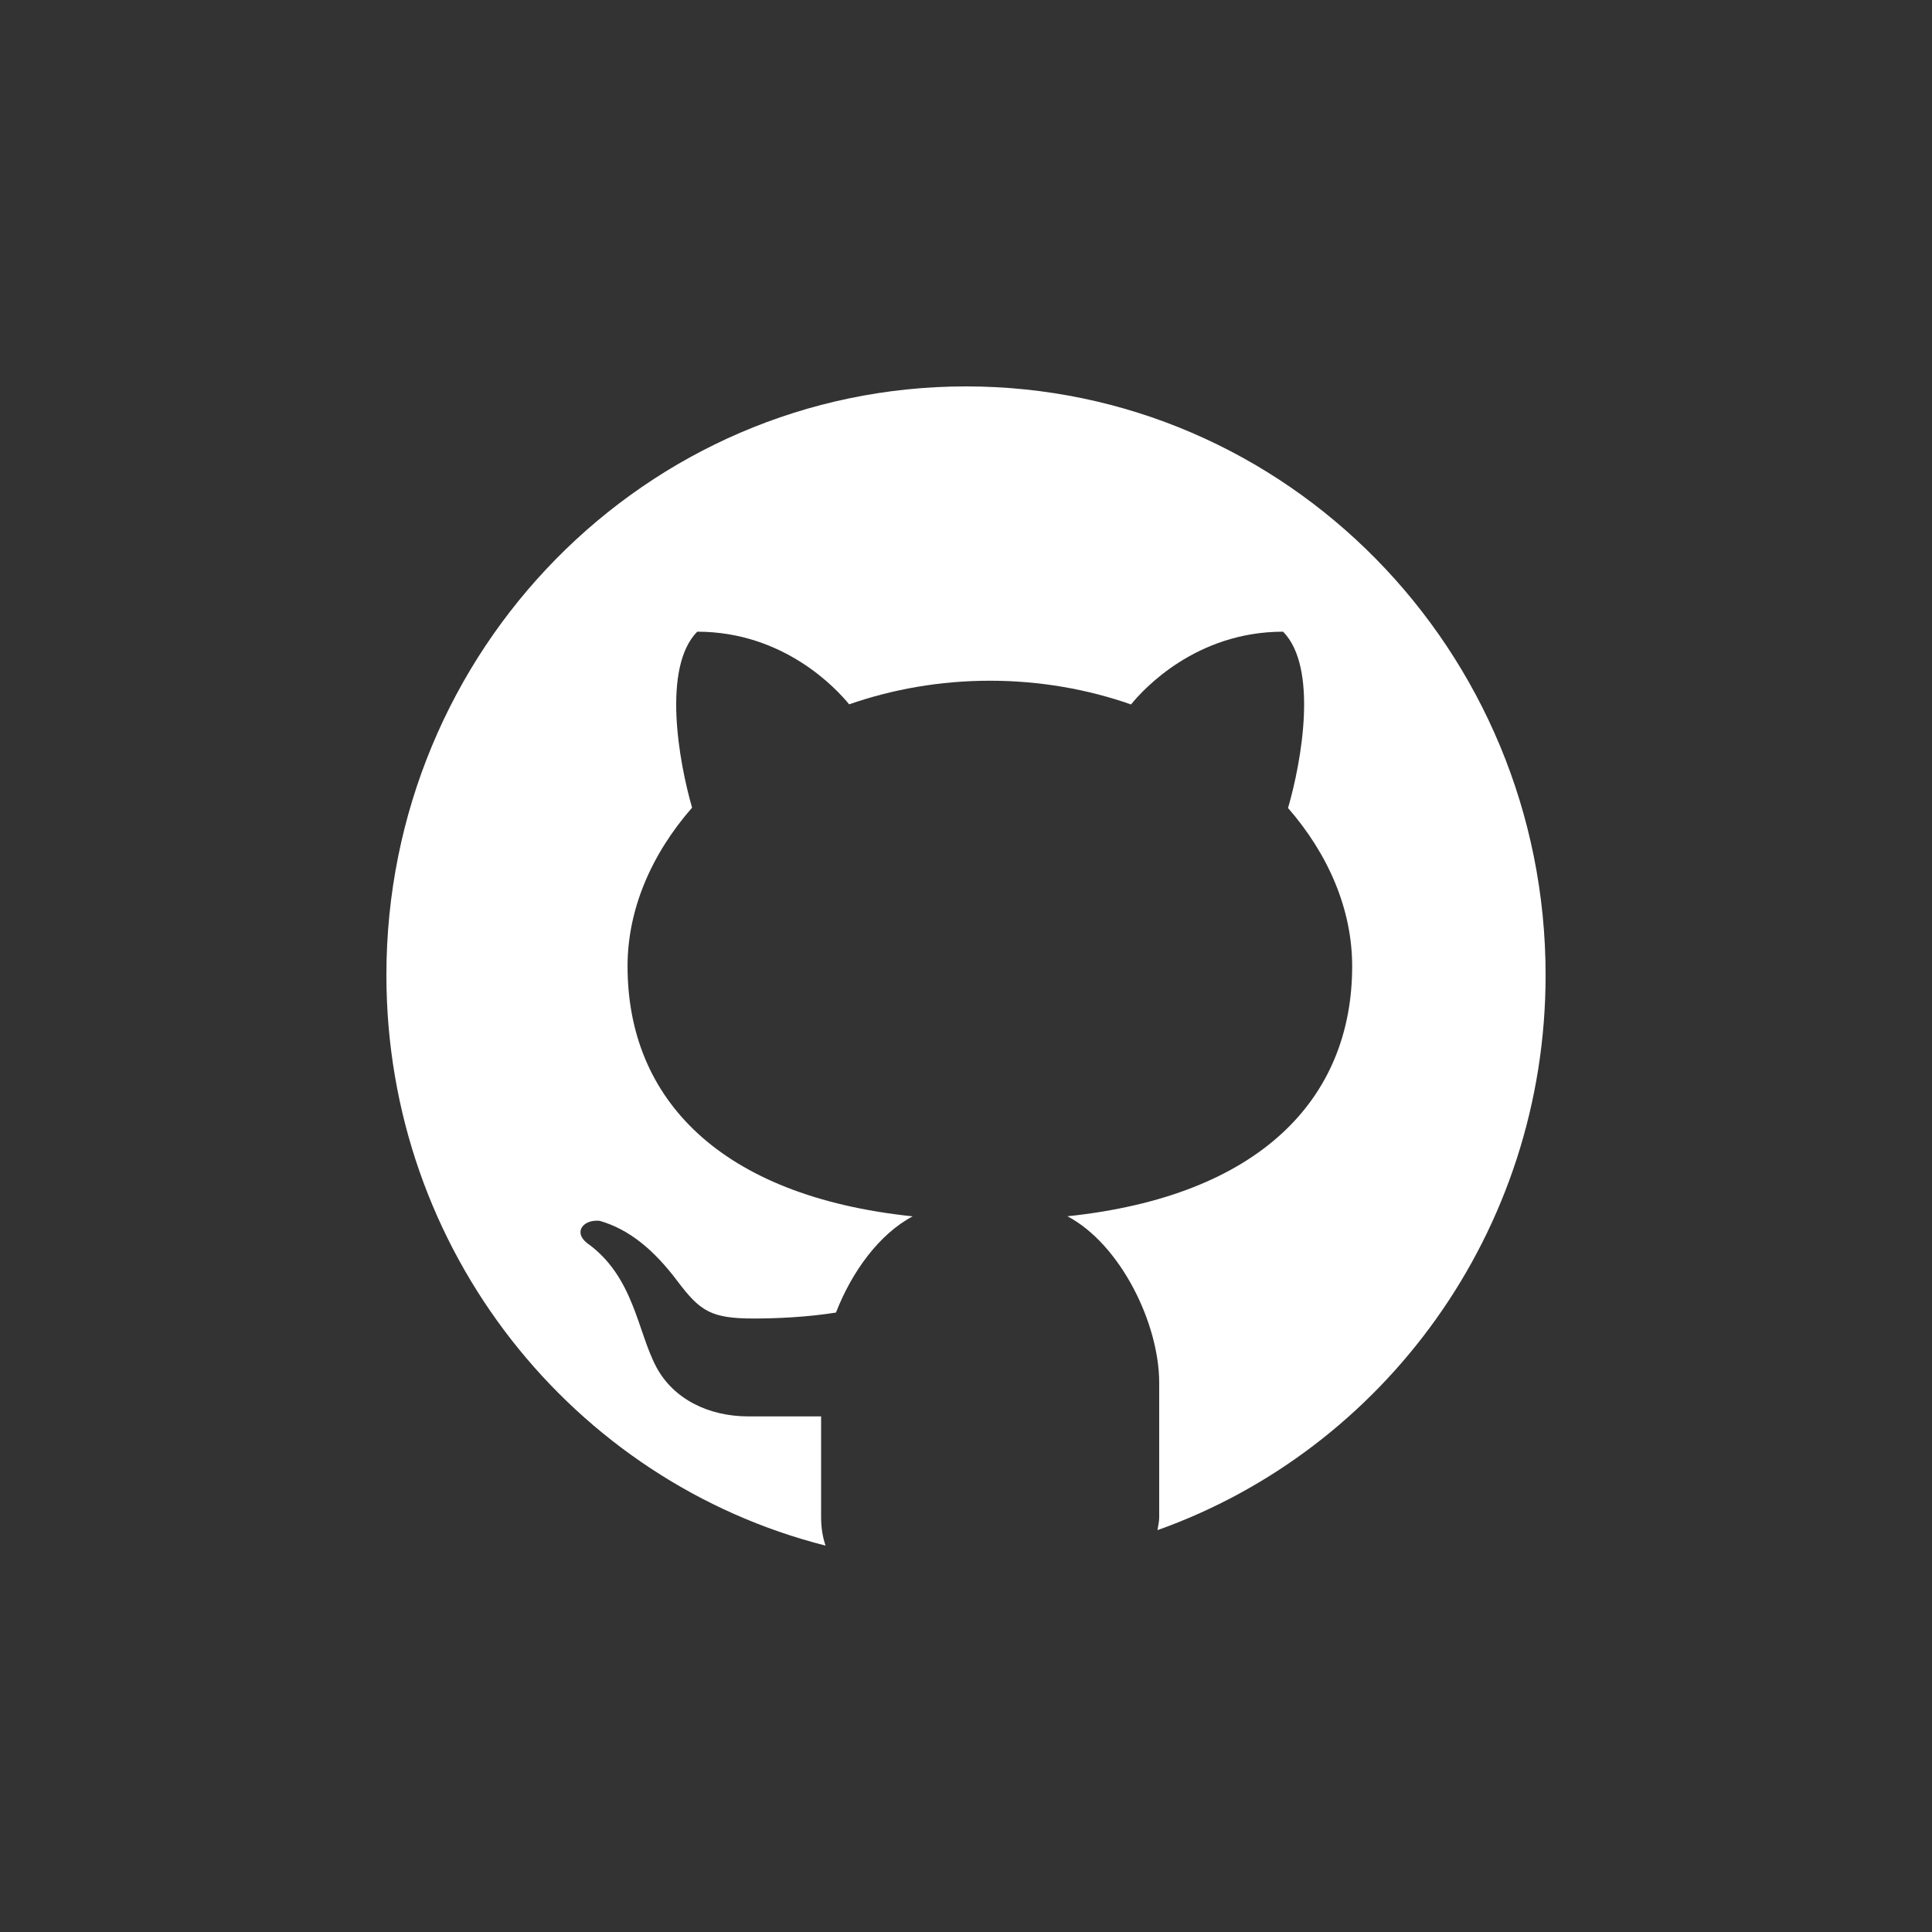 <svg width="50" height="50" viewBox="0 0 50 50" fill="none" xmlns="http://www.w3.org/2000/svg">
<rect x="0" y="0" width="50" height="50" fill="#333333" stroke="none"/>
<path d="M25 10C16.716 10 10 16.821 10 25.235C10 32.374 14.84 38.347 21.365 40C21.295 39.794 21.25 39.556 21.25 39.26V36.656C20.641 36.656 19.621 36.656 19.365 36.656C18.339 36.656 17.426 36.208 16.984 35.375C16.492 34.449 16.407 33.034 15.19 32.168C14.829 31.88 15.104 31.551 15.52 31.595C16.289 31.816 16.926 32.352 17.526 33.147C18.124 33.943 18.405 34.123 19.521 34.123C20.062 34.123 20.872 34.091 21.635 33.969C22.045 32.912 22.754 31.938 23.62 31.479C18.625 30.957 16.241 28.433 16.241 25.006C16.241 23.531 16.86 22.104 17.911 20.902C17.566 19.708 17.133 17.275 18.044 16.348C20.291 16.348 21.65 17.828 21.976 18.228C23.096 17.838 24.326 17.617 25.619 17.617C26.914 17.617 28.149 17.838 29.271 18.231C29.594 17.833 30.954 16.348 33.206 16.348C34.121 17.276 33.682 19.72 33.334 20.911C34.379 22.11 34.994 23.534 34.994 25.006C34.994 28.43 32.614 30.953 27.626 31.477C28.999 32.205 30 34.249 30 35.789V39.26C30 39.392 29.971 39.487 29.956 39.6C35.801 37.519 40 31.882 40 25.235C40 16.821 33.284 10 25 10Z" fill="white"/>
</svg>
